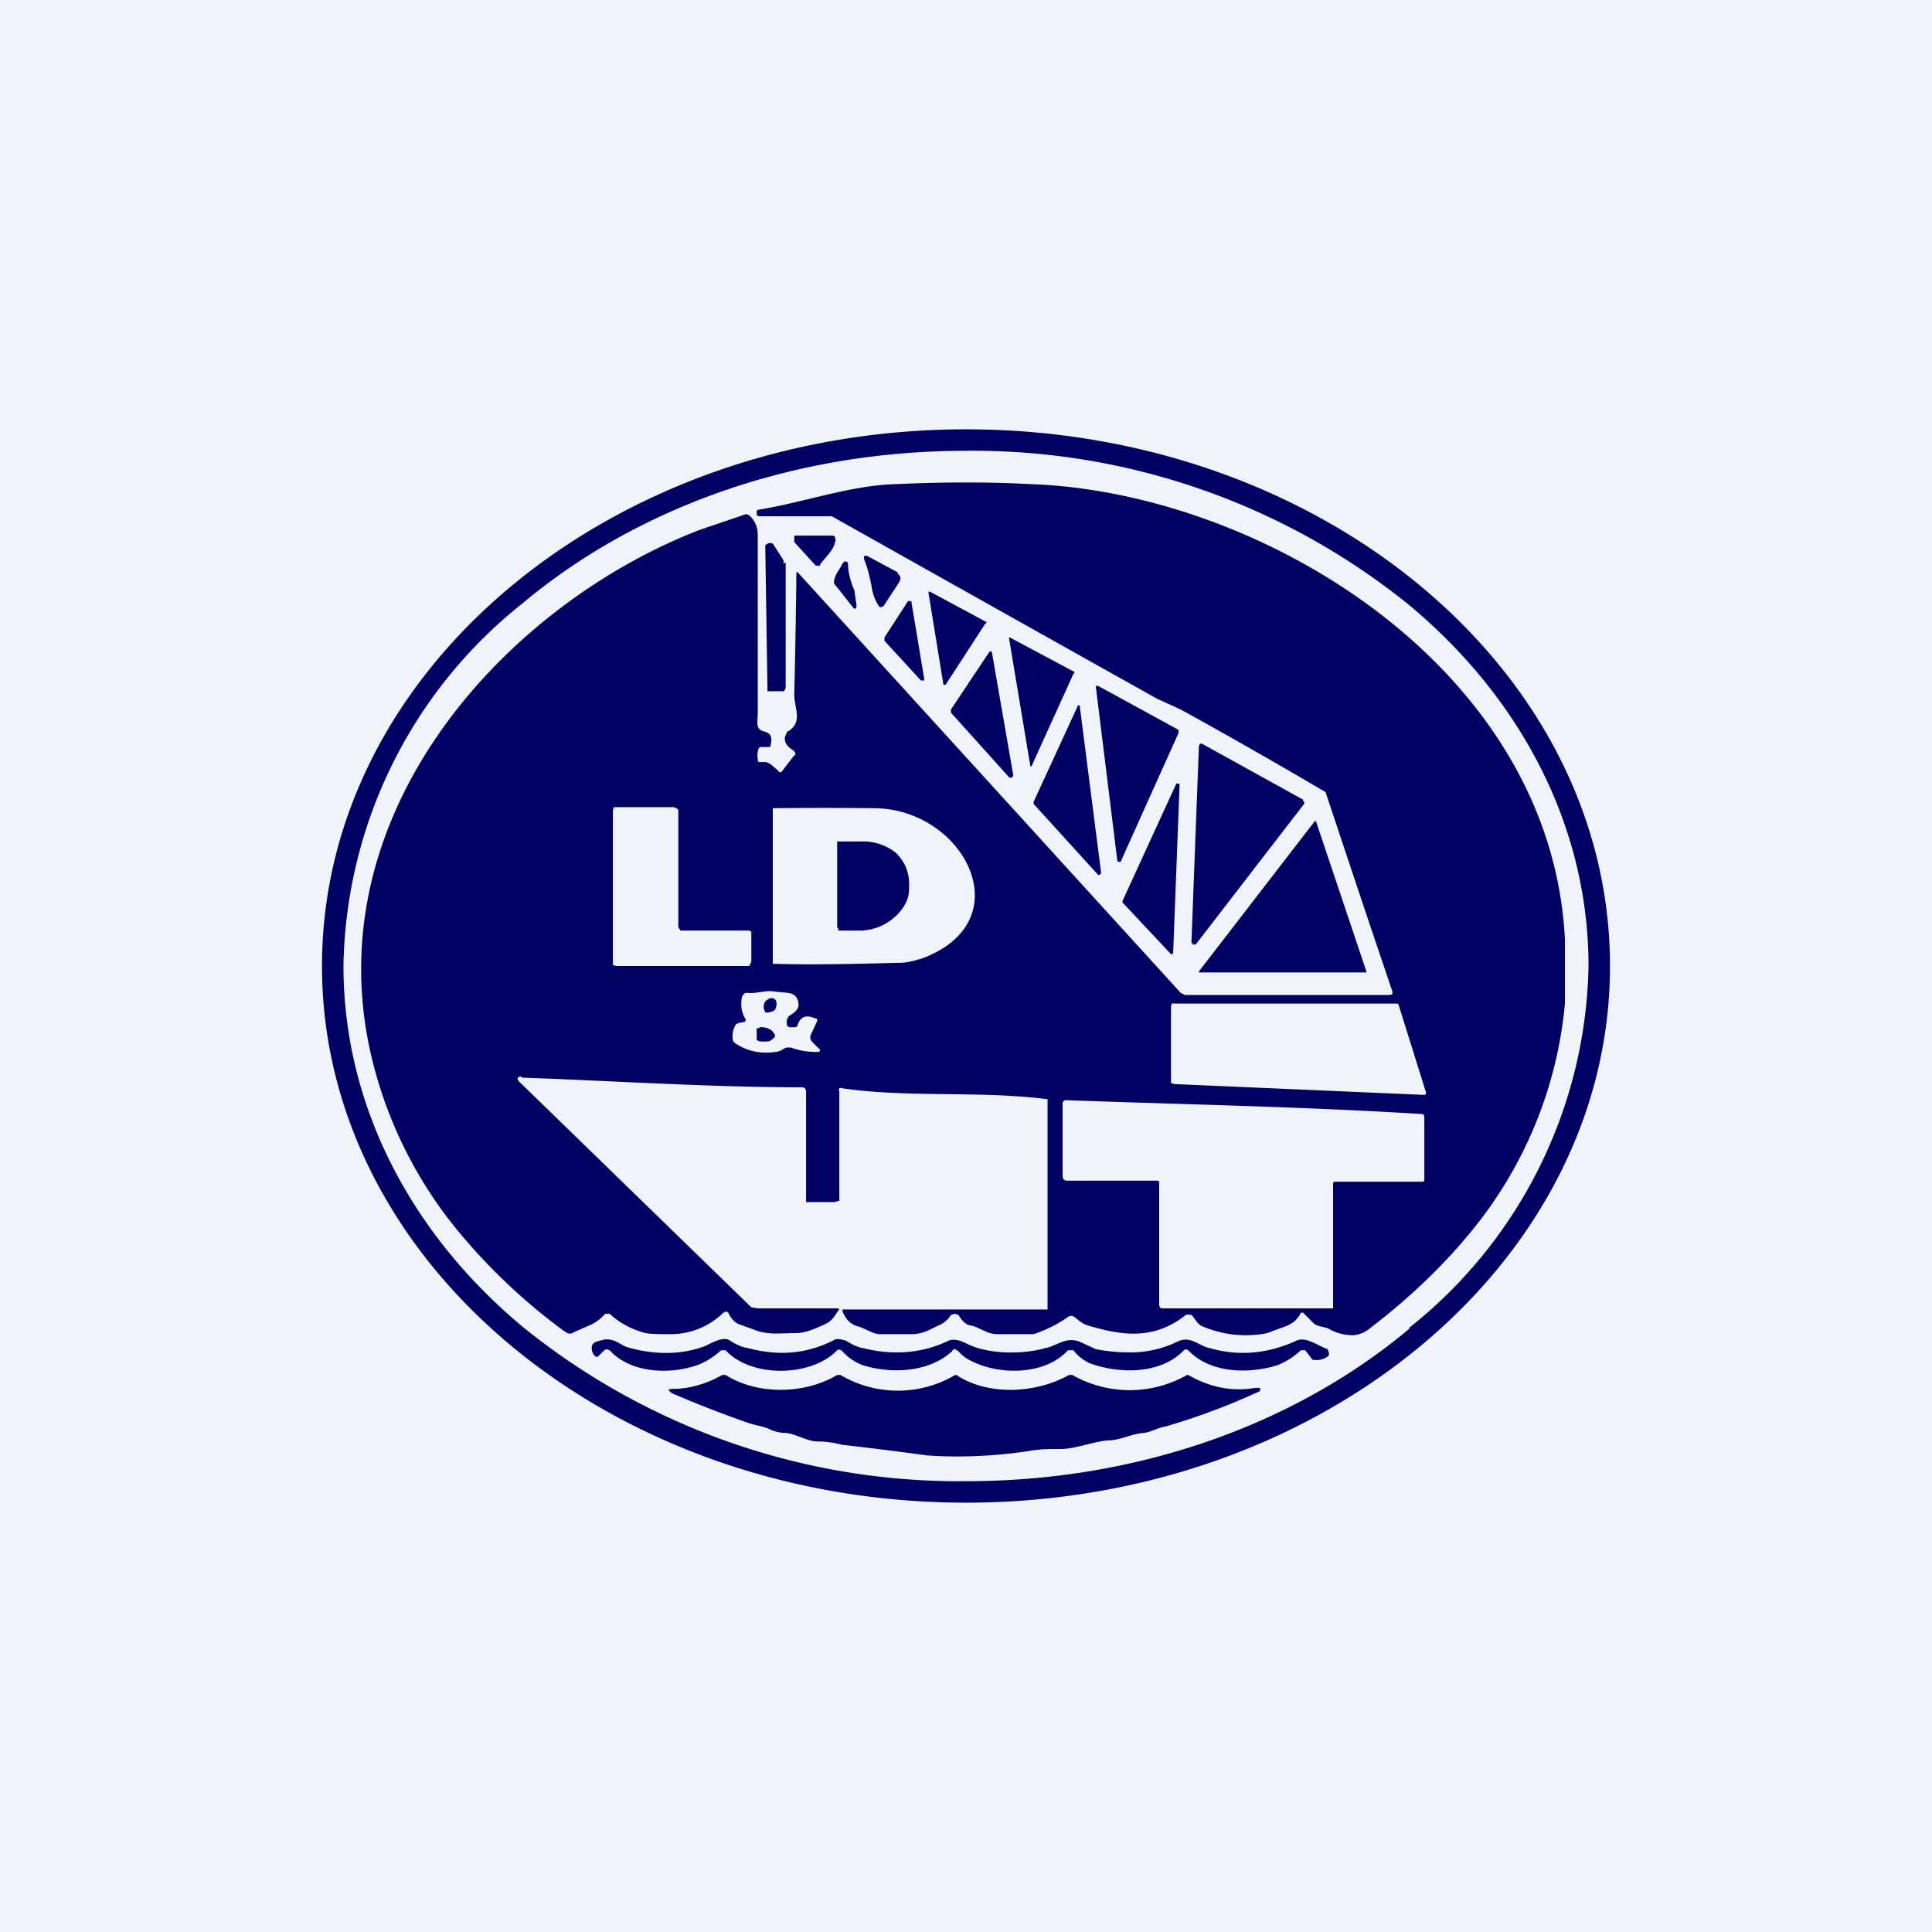 <!-- by TradingView --><svg width="18" height="18" viewBox="0 0 18 18" xmlns="http://www.w3.org/2000/svg"><path fill="#F0F3FA" d="M0 0h18v18H0z"/><path d="M4.86 10.03c-.04 0-.05.02-.02.05L7 12.18l.06.01h.74a.01.01 0 0 1 .01.02c-.04.06-.06.1-.13.13-.11.05-.18.08-.27.08-.13 0-.26.02-.38-.03a4.85 4.85 0 0 0-.14-.05c-.05-.02-.08-.06-.1-.1a.03.03 0 0 0-.03-.02l-.02.01a.7.7 0 0 1-.48.2c-.14 0-.23 0-.28-.02a.75.75 0 0 1-.3-.17h-.04c-.04.04-.07.07-.13.1l-.16.07c-.04.03-.07.01-.11-.02a5.5 5.5 0 0 1-.93-.87 4.01 4.01 0 0 1-.82-1.56c-.62-2.3 1.17-4.3 3.02-5.02a303.76 303.76 0 0 0 .44-.15l.03.01c.05.05.08.1.08.19v1.65c0 .1-.03.16.08.18l.03.02c.02.03.02.06.01.1 0 .01 0 .02-.02.02H7.08l-.01.01a.18.18 0 0 0-.01.1c0 .02 0 .03.02.03h.06l.04.02.07.06c.01.02.03.02.04 0l.1-.13.02-.02A.04.04 0 0 0 7.4 7l-.01-.01c-.07-.04-.1-.1-.06-.16 0 0 0-.02.02-.02.13-.09.05-.21.05-.34a82.58 82.58 0 0 0 .02-1.14h.01L11 9.25l.04.02h1.9c.03 0 .04-.01.03-.04a355.53 355.53 0 0 1-.62-1.85 55 55 0 0 0-1.35-.77l-.22-.1a1986.9 1986.9 0 0 1-3.03-1.7h-.69v-.01h-.01v-.04l.01-.01c.44-.07.86-.23 1.3-.24.44-.02.85-.02 1.23 0 2.14.07 4.86 1.7 4.99 4.24v.6a3.9 3.9 0 0 1-.83 2.07c-.27.34-.6.66-.98.95a.28.28 0 0 1-.16.07.45.45 0 0 1-.23-.06c-.04-.02-.11-.02-.14-.05a5.54 5.54 0 0 0-.1-.1h-.02l-.01.02c-.06.1-.15.11-.25.15a.34.34 0 0 1-.11.03 1.02 1.02 0 0 1-.54-.07c-.04-.01-.07-.06-.1-.1l-.01-.01h-.02a.04.04 0 0 0-.03 0c-.29.23-.58.2-.91.1-.05-.01-.09-.05-.13-.08a.05.05 0 0 0-.06 0c-.1.07-.2.12-.32.16h-.34c-.09 0-.16-.06-.24-.08-.05 0-.1-.06-.12-.1h-.01a.04.04 0 0 0-.05 0h-.01a.23.23 0 0 1-.12.1c-.08.04-.15.08-.24.08h-.3c-.07 0-.13-.05-.2-.07-.08-.02-.12-.07-.15-.14v-.02h1.91v-1.96h-.01c-.64-.08-1.27-.01-1.9-.1a.03.03 0 0 0-.03 0 .03.03 0 0 0 0 .03v1.02H7.8l-.02.01h-.27v-1.03c0-.03-.02-.04-.04-.04-.86 0-1.75-.06-2.61-.09ZM6.96 9h.02L7 8.96V8.68l-.02-.01h-.64l-.02-.03V7.55a.03.03 0 0 0-.02-.02l-.02-.01h-.56l-.01.03v1.44l.03.01h1.24Zm.24-.05v.03h.03c.36.01.76 0 1.16-.01.06 0 .13-.02.2-.04.94-.35.39-1.4-.45-1.4a37.82 37.82 0 0 0-.94 0v1.42Zm-.26.57-.05.01-.03.01a.2.2 0 0 0-.03.16l.01.01.01.01c.12.08.25.1.38.08.04 0 .08-.04.1-.04h.04a.66.66 0 0 0 .26.04l.01-.01v-.01l-.08-.08-.01-.02v-.03l.06-.13a.03.03 0 0 0 0-.03H7.6c-.09-.04-.14-.02-.17.06v.01l-.02.01h-.06l-.02-.02v-.03a.07.07 0 0 1 .03-.06c.03-.02.07-.04.08-.09 0-.07-.03-.11-.1-.12l-.11-.01c-.1-.02-.17.02-.27.01-.03 0-.04.02-.05.05-.01.08 0 .14.04.2l-.01.02Zm3.97.54v.03l.03.01 2.31.1h.03a.04.04 0 0 0 0-.04l-.25-.8-.01-.01h-2.08a.03.03 0 0 0-.02 0l-.01.02V10.06Zm-.12.94.01.01v1.14c0 .03.01.04.04.04h1.58v-1.17l.01-.01h.83l.01-.01v-.6l-.01-.02c-1.12-.07-2.23-.09-3.34-.13l-.02.02v.68c0 .04.02.05.04.05h.85Z" fill="#000162"/><path d="M7.78 5.04c0 .07-.08.14-.14.22v.01a.02.02 0 0 1-.02 0H7.6l-.2-.22v-.06H7.76l.02.01v.02l.01.02ZM7.32 5.24V6.4a.05.05 0 0 1-.02.04h-.15V6.4L7.13 5.1v-.02l.03-.02h.02c.01 0 .02 0 .03.02l.09.14v.03ZM8.38 5.42l-.15.23h-.01a.02.02 0 0 1-.03 0 .44.44 0 0 1-.07-.19c-.02-.1-.04-.18-.07-.25v-.03h.01a.02.02 0 0 1 .02 0l.28.15.01.02a.06.06 0 0 1 .02.04l-.01.03ZM7.84 5.27c.01-.03.03-.04.04-.04l.02.01c0 .08.02.17.06.26l.02.14c0 .04-.02.04-.04.01l-.15-.19a.06.06 0 0 1-.02-.03c0-.06.04-.11.07-.16ZM9.18 5.81l-.37.57h-.02l-.14-.86.01-.01.52.28a.01.01 0 0 1 0 .02ZM8.24 5.94l.22-.34h.03l.12.72v.02h-.03l-.34-.37v-.03ZM10 6.28l-.39.86H9.6l-.2-1.2h.01l.6.32v.01ZM8.86 6.61l.36-.54h.02l.2 1.15v.01l-.01.01a.02.02 0 0 1-.03 0l-.54-.6V6.6ZM10.41 8.02l-.2-1.62v-.01h.02l.75.41v.03l-.54 1.2h-.02l-.01-.01ZM9.63 7.47l.41-.89a.01.01 0 0 1 .02 0l.2 1.56h-.01v.01h-.02l-.6-.66v-.02ZM11.1 8.79l.07-1.84.01-.02a.02.02 0 0 1 .02 0l.94.52v.01l.01.01a.03.03 0 0 1 0 .02L11.14 8.8h-.03v-.02ZM10.99 7.31l-.06 1.57-.01.01h-.01l-.45-.48a.02.02 0 0 1 0-.02l.5-1.09h.02l.01.01ZM11.17 9.05l1.08-1.4h.01l.47 1.4a.02.02 0 0 1 0 .01.01.01 0 0 1-.01 0h-1.55v-.01ZM7.8 7.87v-.03h.22a.49.49 0 0 1 .32.1.4.4 0 0 1 .1.14c.02.05.03.1.03.16v.01c0 .05 0 .1-.03.16a.42.42 0 0 1-.1.13.49.49 0 0 1-.32.13h-.21v-.02l-.01-.01v-.77ZM7.13 9.33c-.02.03-.02.07 0 .1.02.01.06 0 .09-.02.02-.04.02-.08 0-.1-.03-.02-.06-.01-.09.02ZM7.05 9.6v-.02h.02l.01-.01h.01c.04 0 .07.01.1.03l.03.04v.02l-.02.02-.03.02a.3.3 0 0 1-.1 0l-.02-.01v-.1ZM7.83 12.58a.02.02 0 0 0-.03 0c-.24.25-.8.26-1.04 0h-.04c-.07.06-.13.1-.2.13-.26.1-.64.09-.84-.13l-.03-.01-.02.01-.04.04-.02.02h-.02l-.02-.02-.01-.02c-.03-.1.04-.1.11-.12.1-.01.15.05.21.07.23.07.5.08.73-.01.03-.01.17-.1.23-.05.05.03.1.06.17.07.3.08.56.05.81-.08.03-.01.06 0 .1.01.05.03.1.06.16.07.28.07.55.05.8-.07.05-.02.11 0 .17.03.2.1.52.1.73.04.11-.02.2-.12.34-.05l.13.06c.1.02.21.03.32.03a1 1 0 0 0 .44-.1c.12-.06.2.04.3.06.28.08.55.05.81-.07.09-.04.2.05.29.08v.01a.04.04 0 0 1 .01.04v.01a.17.17 0 0 1-.13.04h-.02l-.07-.09h-.04a.7.7 0 0 1-.22.14c-.26.08-.62.08-.83-.14a.03.03 0 0 0-.04 0c-.22.23-.61.22-.88.12a.42.42 0 0 1-.15-.12h-.05c-.22.24-.65.23-.9.1a.34.34 0 0 1-.12-.09l-.03-.02c-.01 0-.02 0-.03.02-.22.2-.57.21-.83.13a.48.48 0 0 1-.2-.14Z" fill="#000162"/><path d="M11.07 12.81c.19.11.4.16.63.12h.04v.03a6.2 6.2 0 0 1-.88.33c-.07.01-.13.05-.2.06-.13.01-.22.07-.34.07-.13.01-.3.08-.44.08-.1 0-.2 0-.3.02-.34.05-.66.06-.94.04a36.46 36.46 0 0 0-.8-.1.82.82 0 0 0-.22-.03c-.1 0-.2-.07-.3-.08a.33.33 0 0 1-.14-.03c-.06-.03-.14-.04-.2-.06a10.3 10.3 0 0 1-.72-.28c-.04-.03-.04-.04.01-.04.14 0 .3-.04.46-.13h.03c.3.19.74.18 1.04 0h.03a1.05 1.05 0 0 0 1.07 0h.01c.3.2.75.17 1.05 0h.03a1.08 1.08 0 0 0 1.07 0Z" fill="#000162"/><path fill-rule="evenodd" d="M13.13 12.37A4.4 4.4 0 0 0 14.8 9c0-1.3-.63-2.5-1.68-3.37A6.46 6.46 0 0 0 9 4.2c-1.62 0-3.08.54-4.13 1.42A4.4 4.4 0 0 0 3.2 9c0 1.3.63 2.5 1.68 3.37A6.46 6.46 0 0 0 9 13.8c1.62 0 3.08-.54 4.13-1.42ZM9 14c3.31 0 6-2.24 6-5s-2.69-5-6-5-6 2.24-6 5 2.69 5 6 5Z" fill="#000162"/></svg>